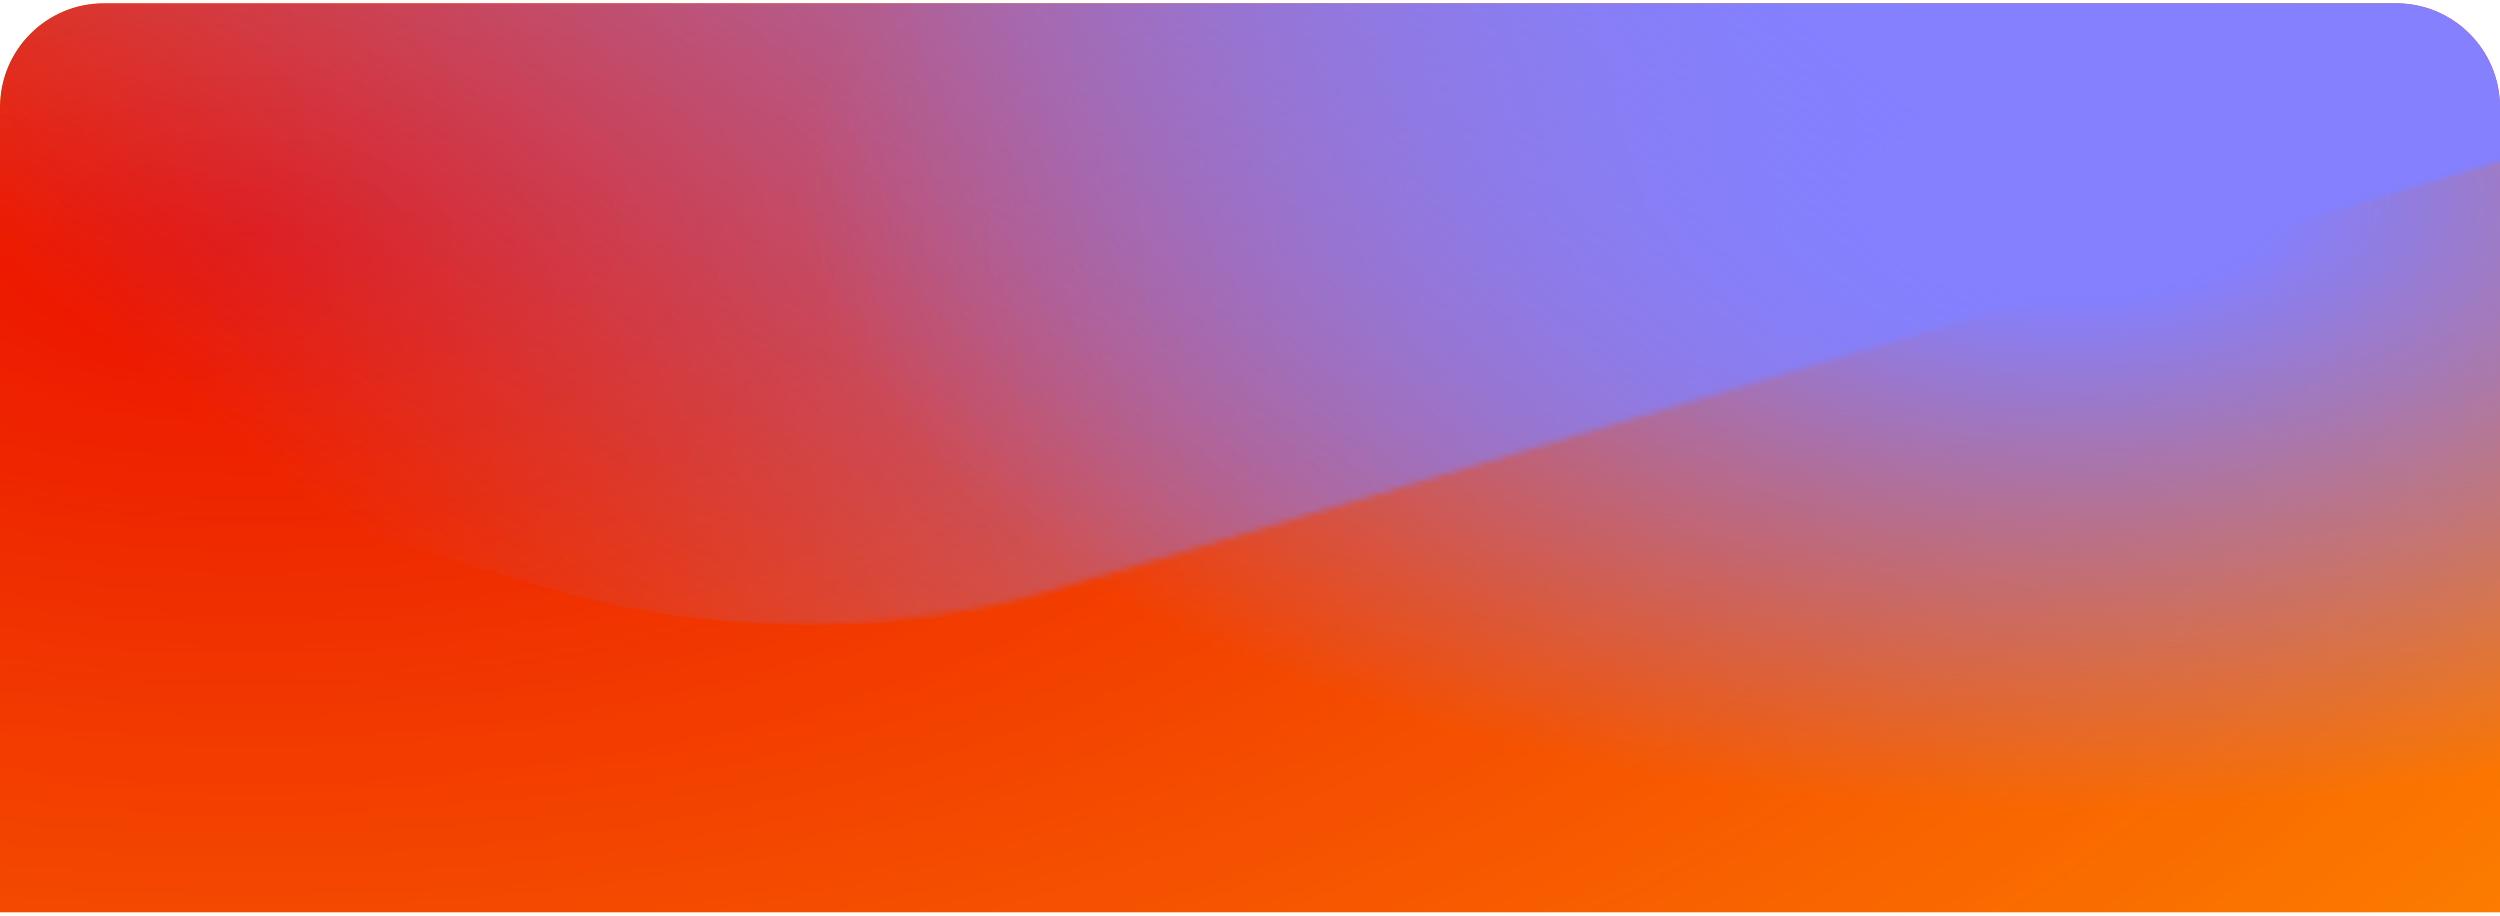 <svg width="385" height="141" viewBox="0 0 385 141" fill="none" xmlns="http://www.w3.org/2000/svg">
<g clip-path="url(#clip0_3005_13820)">
<path d="M0 16.5C0 7.663 7.163 0.5 16 0.5H369C377.837 0.5 385 7.663 385 16.5V140.5H0V16.5Z" fill="#FC7D00"/>
<mask id="mask0_3005_13820" style="mask-type:alpha" maskUnits="userSpaceOnUse" x="-378" y="-166" width="833" height="404">
<ellipse cx="38.465" cy="35.977" rx="415.682" ry="201.543" fill="url(#paint0_radial_3005_13820)"/>
</mask>
<g mask="url(#mask0_3005_13820)">
<ellipse cx="38.465" cy="35.977" rx="415.682" ry="201.543" fill="#EB1000"/>
</g>
<mask id="mask1_3005_13820" style="mask-type:alpha" maskUnits="userSpaceOnUse" x="123" y="-65" width="391" height="190">
<ellipse cx="318.758" cy="30.398" rx="194.95" ry="94.521" fill="url(#paint1_radial_3005_13820)"/>
</mask>
<g mask="url(#mask1_3005_13820)">
<ellipse cx="318.758" cy="30.398" rx="194.95" ry="94.521" fill="#8480FE"/>
</g>
<mask id="mask2_3005_13820" style="mask-type:alpha" maskUnits="userSpaceOnUse" x="-185" y="-96" width="618" height="193">
<path d="M80.871 90.604C105.893 98.111 137.595 98.157 162.71 90.723L413.903 16.361C438.505 9.078 438.546 -8.112 413.978 -15.422L164.444 -89.679C139.367 -97.14 107.665 -97.131 82.609 -89.652L-166.41 -15.326C-190.848 -8.032 -190.893 9.063 -166.485 16.385L80.871 90.604Z" fill="url(#paint2_linear_3005_13820)"/>
</mask>
<g mask="url(#mask2_3005_13820)">
<path d="M166.743 90.604C141.721 98.111 110.018 98.157 84.904 90.723L-166.289 16.361C-190.891 9.078 -190.932 -8.112 -166.364 -15.422L83.169 -89.678C108.247 -97.14 139.949 -97.131 165.005 -89.652L414.024 -15.326C438.462 -8.032 438.506 9.063 414.099 16.385L166.743 90.604Z" fill="#8480FE"/>
</g>
</g>
<defs>
<radialGradient id="paint0_radial_3005_13820" cx="0" cy="0" r="1" gradientUnits="userSpaceOnUse" gradientTransform="translate(38.465 35.977) rotate(90) scale(201.543 415.682)">
<stop/>
<stop offset="1" stop-opacity="0"/>
</radialGradient>
<radialGradient id="paint1_radial_3005_13820" cx="0" cy="0" r="1" gradientUnits="userSpaceOnUse" gradientTransform="translate(318.758 30.398) rotate(90) scale(94.521 194.95)">
<stop offset="0.167"/>
<stop offset="1" stop-opacity="0"/>
</radialGradient>
<linearGradient id="paint2_linear_3005_13820" x1="287.105" y1="-78.467" x2="5.203" y2="275.265" gradientUnits="userSpaceOnUse">
<stop offset="0.156"/>
<stop offset="0.6" stop-opacity="0"/>
</linearGradient>
<clipPath id="clip0_3005_13820">
<path d="M0 16.5C0 7.663 7.163 0.5 16 0.5H369C377.837 0.5 385 7.663 385 16.5V140.5H0V16.5Z" fill="white"/>
</clipPath>
</defs>
</svg>
